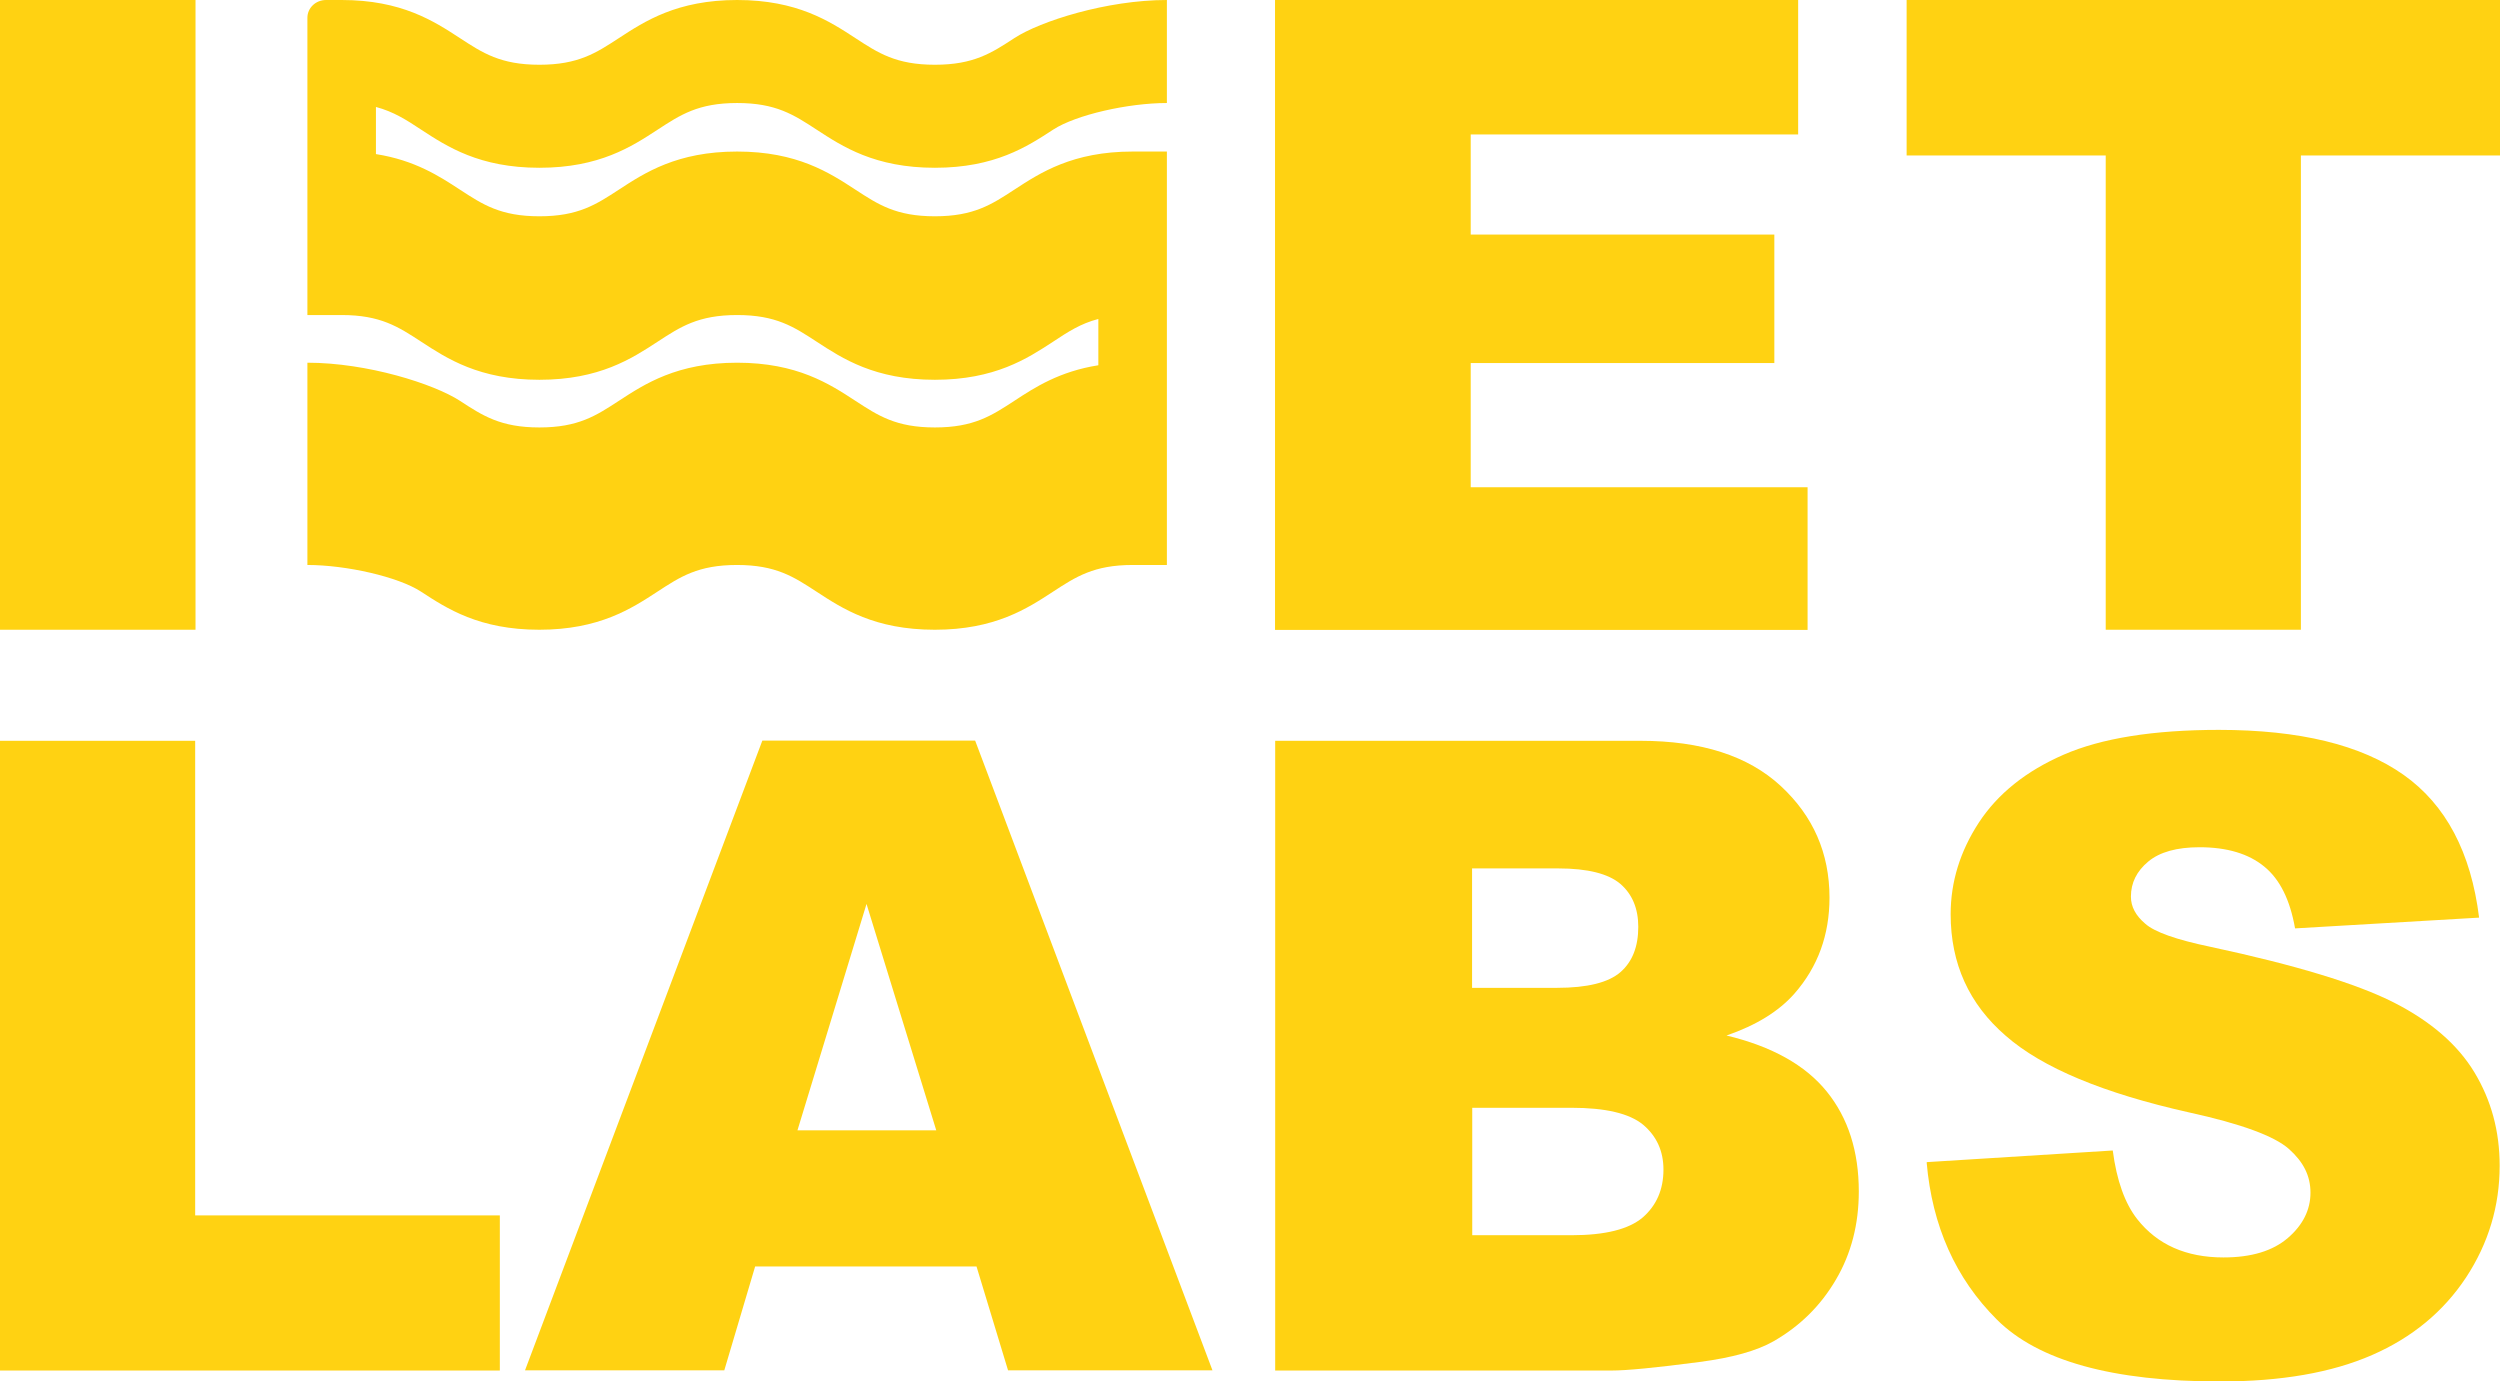 <svg width="219" height="121" viewBox="0 0 219 121" fill="none" xmlns="http://www.w3.org/2000/svg">
<g clip-path="url(#clip0_18_77)">
<path d="M81.88 55.165C76.612 55.165 73.79 53.309 71.523 51.827C69.527 50.525 67.966 49.492 64.558 49.492C61.151 49.492 59.59 50.525 57.594 51.827C55.327 53.309 52.49 55.165 47.237 55.165C41.983 55.165 39.146 53.309 36.88 51.827C34.883 50.525 30.32 49.492 26.928 49.492V31.773C32.181 31.773 38.005 33.629 40.287 35.11C42.283 36.412 43.844 37.445 47.252 37.445C50.659 37.445 52.22 36.412 54.216 35.11C56.483 33.629 59.32 31.773 64.573 31.773C69.827 31.773 72.664 33.629 74.931 35.11C76.927 36.412 78.488 37.445 81.895 37.445C85.303 37.445 86.864 36.412 88.86 35.11C90.661 33.928 92.808 32.536 96.215 31.997V27.942C94.654 28.346 93.543 29.079 92.252 29.932C89.986 31.414 87.149 33.269 81.895 33.269C76.642 33.269 73.805 31.414 71.538 29.932C69.542 28.63 67.981 27.597 64.573 27.597C61.166 27.597 59.605 28.63 57.609 29.932C55.342 31.414 52.505 33.269 47.252 33.269C41.998 33.269 39.161 31.414 36.895 29.932C34.898 28.63 33.337 27.597 29.93 27.597H26.928V1.556C26.928 0.703 27.648 0 28.564 0H29.93C35.183 0 38.02 1.856 40.287 3.337C42.283 4.639 43.844 5.672 47.252 5.672C50.659 5.672 52.22 4.639 54.216 3.337C56.483 1.856 59.32 0 64.573 0C69.827 0 72.664 1.856 74.931 3.337C76.927 4.639 78.488 5.672 81.895 5.672C85.303 5.672 86.864 4.639 88.86 3.337C91.127 1.856 96.951 0 102.219 0V9.024C98.827 9.024 94.249 10.057 92.252 11.359C89.986 12.841 87.149 14.697 81.895 14.697C76.642 14.697 73.805 12.841 71.538 11.359C69.542 10.057 67.981 9.024 64.573 9.024C61.166 9.024 59.605 10.057 57.609 11.359C55.342 12.841 52.505 14.697 47.252 14.697C41.998 14.697 39.161 12.841 36.895 11.359C35.604 10.506 34.493 9.788 32.932 9.369V13.499C36.354 14.038 38.501 15.445 40.287 16.612C42.283 17.914 43.844 18.947 47.252 18.947C50.659 18.947 52.22 17.914 54.216 16.612C56.483 15.131 59.32 13.275 64.573 13.275C69.827 13.275 72.664 15.131 74.931 16.612C76.927 17.914 78.488 18.947 81.895 18.947C85.303 18.947 86.864 17.914 88.86 16.612C91.127 15.131 93.964 13.275 99.217 13.275H102.219C102.219 13.275 102.219 22.584 102.219 23.452V49.492H99.217C95.825 49.492 94.249 50.525 92.252 51.827C89.986 53.309 87.149 55.165 81.895 55.165H81.88Z" fill="#FFD212"/>
<path d="M0 0H17.127V55.165H0V0Z" fill="#FFD212"/>
<path d="M111.707 0H157.518V11.778H128.834V20.548H155.432V31.803H128.834V42.683H158.344V55.18H111.692V0H111.707Z" fill="#FFD212"/>
<path d="M167.035 0H219V13.619H201.558V55.165H184.461V13.619H167.02V0H167.035Z" fill="#FFD212"/>
<path d="M0 64.894H17.097V106.469H43.785V120.058H0V64.894Z" fill="#FFD212"/>
<path d="M85.558 110.943H66.15L63.448 120.042H45.991L66.781 64.878H85.423L106.212 120.042H88.305L85.543 110.943H85.558ZM82.016 99.015L75.907 79.185L69.858 99.015H82.001H82.016Z" fill="#FFD212"/>
<path d="M111.706 64.894H143.708C149.037 64.894 153.134 66.211 155.986 68.845C158.838 71.479 160.264 74.742 160.264 78.633C160.264 81.895 159.244 84.694 157.202 87.029C155.836 88.585 153.855 89.812 151.243 90.71C155.221 91.668 158.148 93.299 160.024 95.619C161.9 97.939 162.831 100.857 162.831 104.374C162.831 107.233 162.171 109.807 160.835 112.082C159.499 114.371 157.683 116.167 155.356 117.499C153.915 118.322 151.753 118.936 148.872 119.31C145.029 119.819 142.462 120.058 141.216 120.058H111.706V64.894ZM128.953 86.535H136.383C139.055 86.535 140.901 86.071 141.952 85.158C143.002 84.245 143.513 82.913 143.513 81.192C143.513 79.591 142.987 78.333 141.952 77.435C140.901 76.537 139.085 76.073 136.503 76.073H128.953V86.535ZM128.953 108.205H137.674C140.616 108.205 142.687 107.682 143.903 106.649C145.104 105.601 145.719 104.21 145.719 102.458C145.719 100.827 145.119 99.525 143.933 98.522C142.732 97.535 140.646 97.041 137.644 97.041H128.968V108.22L128.953 108.205Z" fill="#FFD212"/>
<path d="M168.805 101.801L185.077 100.783C185.422 103.417 186.142 105.422 187.223 106.799C188.979 109.029 191.501 110.152 194.773 110.152C197.22 110.152 199.096 109.583 200.417 108.446C201.738 107.308 202.398 105.976 202.398 104.48C202.398 102.983 201.768 101.771 200.507 100.648C199.246 99.526 196.334 98.448 191.756 97.446C184.266 95.769 178.907 93.54 175.71 90.741C172.483 87.957 170.877 84.41 170.877 80.085C170.877 77.257 171.702 74.578 173.354 72.048C175.005 69.534 177.481 67.544 180.784 66.107C184.086 64.67 188.634 63.937 194.383 63.937C201.453 63.937 206.841 65.254 210.549 67.873C214.257 70.492 216.463 74.667 217.169 80.384L201.047 81.327C200.612 78.843 199.727 77.032 198.346 75.91C196.98 74.787 195.088 74.218 192.672 74.218C190.69 74.218 189.189 74.637 188.184 75.475C187.178 76.314 186.668 77.331 186.668 78.544C186.668 79.427 187.088 80.205 187.913 80.908C188.724 81.641 190.63 82.315 193.647 82.944C201.123 84.545 206.466 86.176 209.708 87.823C212.936 89.469 215.292 91.504 216.763 93.944C218.234 96.383 218.97 99.092 218.97 102.115C218.97 105.647 217.994 108.91 216.028 111.903C214.061 114.881 211.33 117.156 207.802 118.697C204.275 120.239 199.847 121.017 194.473 121.017C185.062 121.017 178.547 119.206 174.93 115.599C171.312 111.993 169.256 107.398 168.775 101.831L168.805 101.801Z" fill="#FFD212"/>
</g>
<defs>
<clipPath id="clip0_18_77">
<rect width="219" height="121" fill="white"/>
</clipPath>
</defs>
</svg>
